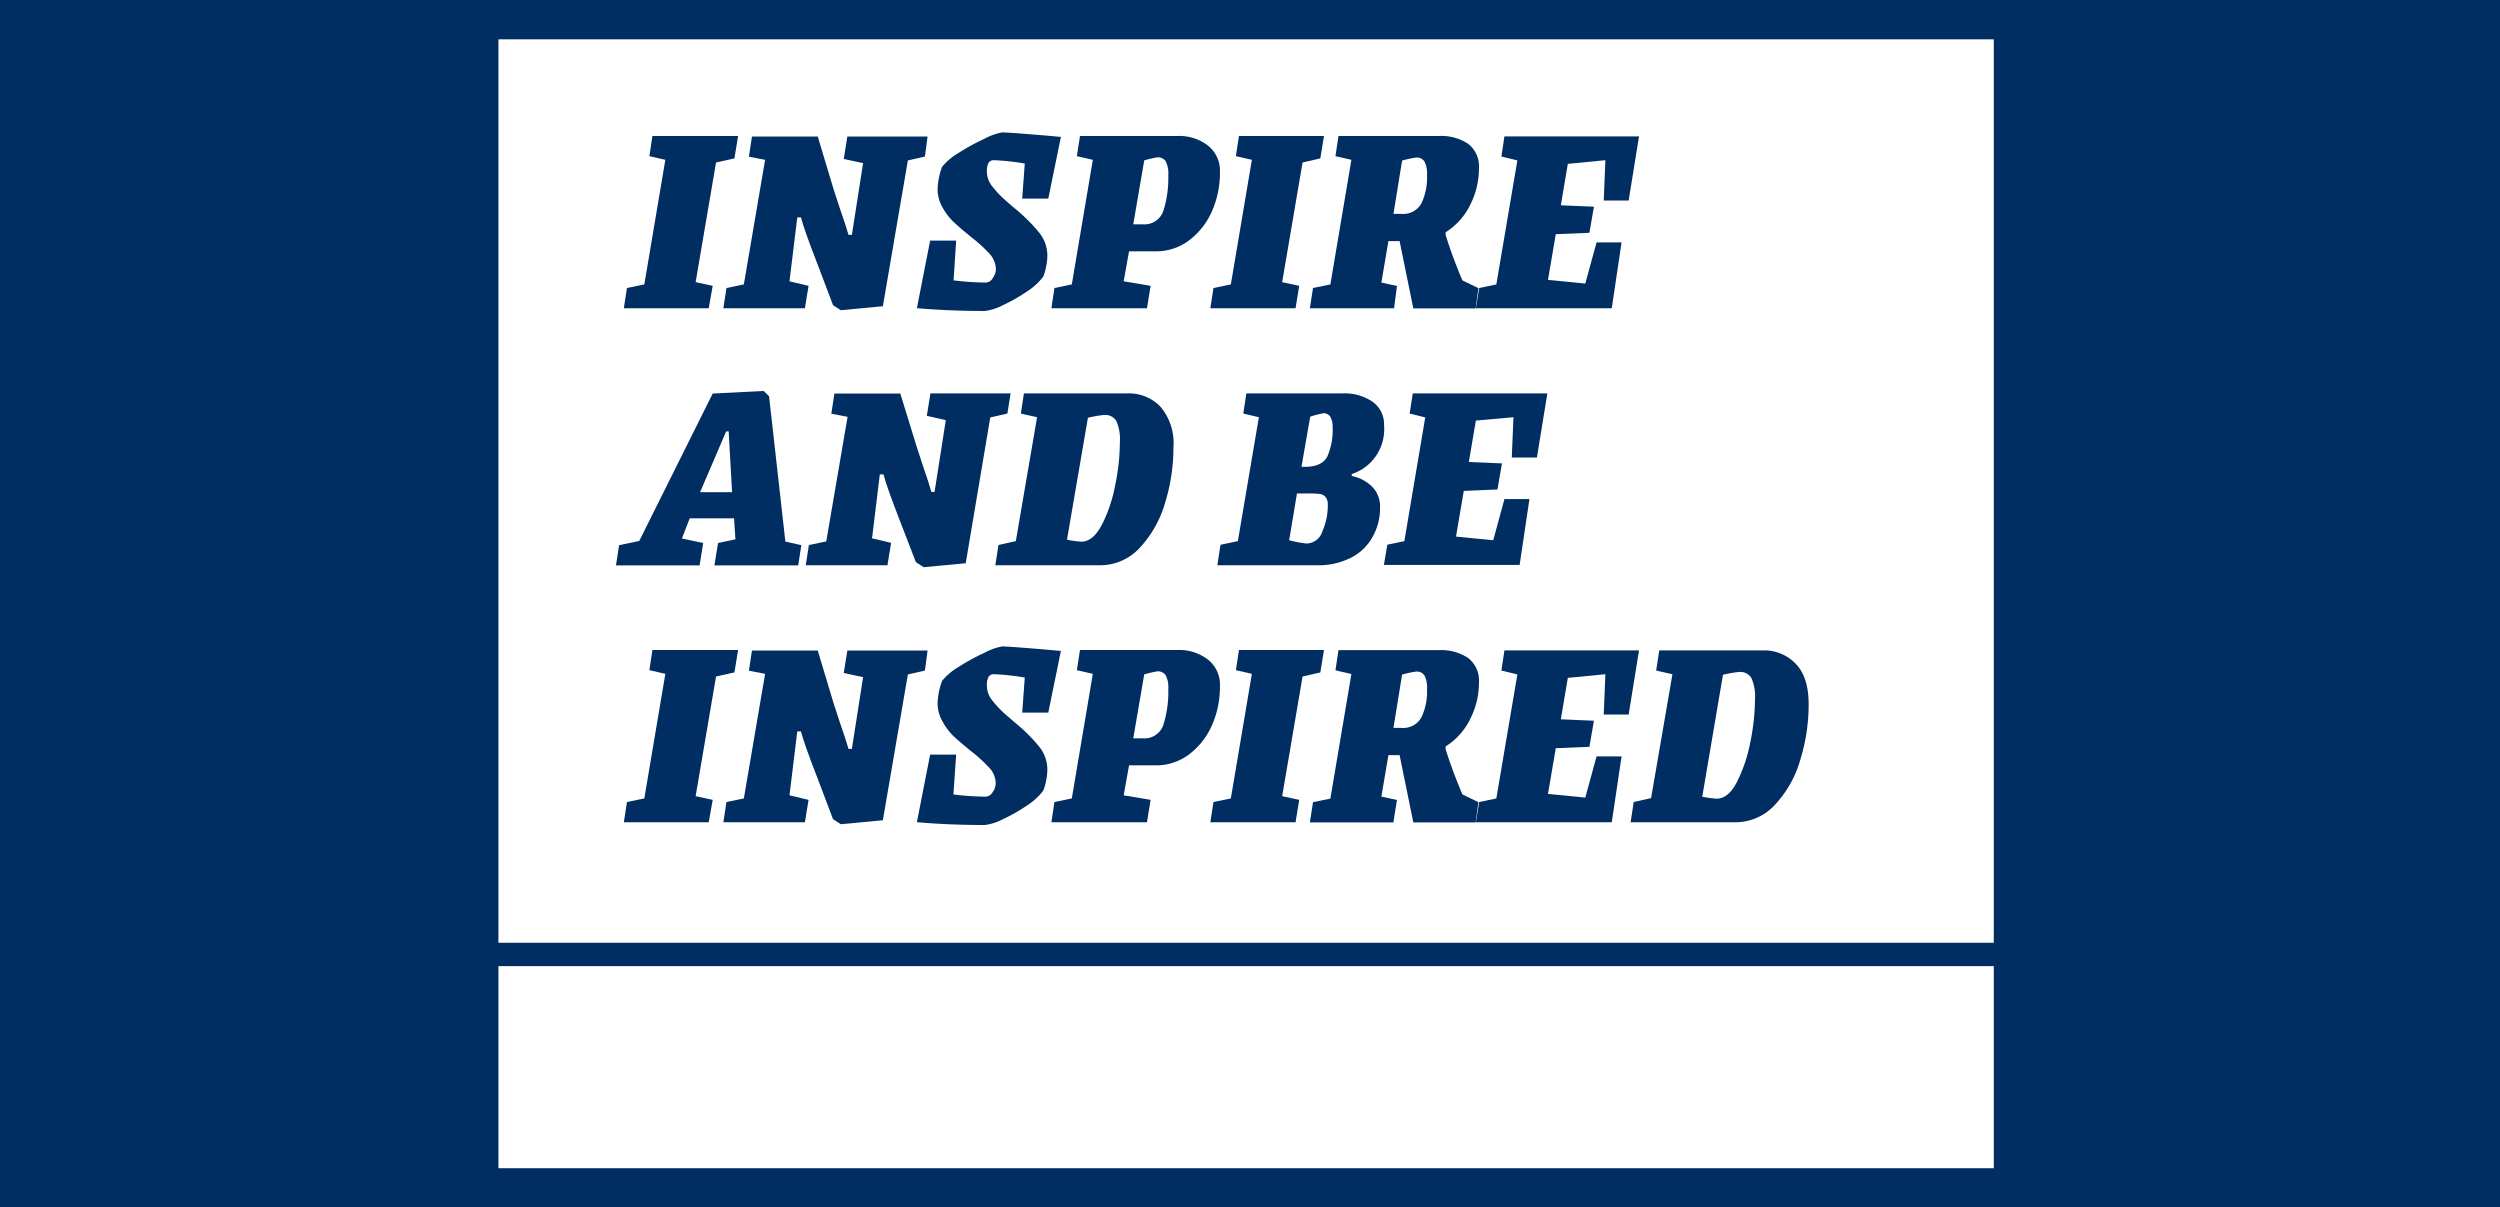 <svg xmlns="http://www.w3.org/2000/svg" viewBox="0 0 321 155"><defs><style>.cls-1{fill:#002e63;}.cls-2{fill:#fff;}.cls-3,.cls-4{fill:none;stroke:#002e63;stroke-miterlimit:10;}.cls-3{stroke-width:3px;}</style></defs><g id="Calque_2" data-name="Calque 2"><g id="Calque_6" data-name="Calque 6"><rect class="cls-1" width="321" height="155"/><rect class="cls-2" x="61.5" y="2.55" width="197" height="149.95"/><path class="cls-1" d="M256,5.05V150H64V5.05H256m5-5H59V155H261V.05Z"/><polyline class="cls-3" points="60.5 153.5 60.5 122.55 259.5 122.55 259.5 153.5"/></g><g id="text"><line class="cls-4" x1="60.5" y1="123.05" x2="259.5" y2="123.05"/><path class="cls-1" d="M91.94,20.86,89.32,36.23l2.19.47L91,39.58H80.1l.4-2.6,2.23-.46,2.7-16-2.05-.47.39-2.59h11l-.47,2.88Z"/><path class="cls-1" d="M118.76,20.1l-2.19.5-3.21,18.72-5.4.51-1-.65L105,34q-1.77-4.55-2.16-6.09h-.47l-1,8.21,2.45.58-.47,2.88H92.88l.4-2.6,2.23-.46,2.73-16-2.08-.4.39-2.59H105l2,6.66.83,2.55c.51,1.44.88,2.58,1.12,3.42h.43l1.44-9.21-2.48-.54.46-2.88h10.3Z"/><path class="cls-1" d="M131.25,25.5l.33-4.5a29.93,29.93,0,0,0-3.92-.43.8.8,0,0,0-.72.32,2.15,2.15,0,0,0-.22,1.15,3,3,0,0,0,.63,1.82,14,14,0,0,0,1.82,1.93l1.26,1.08a21.34,21.34,0,0,1,3,3,4.67,4.67,0,0,1,1.05,3,7.07,7.07,0,0,1-.17,1.41,5.67,5.67,0,0,1-.37,1.26,8.16,8.16,0,0,1-2.11,1.91,21.58,21.58,0,0,1-3.11,1.76,6.62,6.62,0,0,1-2.27.72c-3.08,0-6-.12-8.72-.36l1.7-8.68h3.34L122.44,36a35.33,35.33,0,0,0,4.17.28,1.09,1.09,0,0,0,.87-.59,2,2,0,0,0,.39-1.06,3,3,0,0,0-.77-2,18.66,18.66,0,0,0-2.4-2.19c-1-.82-1.78-1.48-2.32-2A7.91,7.91,0,0,1,121,26.6a4.64,4.64,0,0,1-.61-2.36,9,9,0,0,1,.57-2.81,7.77,7.77,0,0,1,2.13-1.8,27,27,0,0,1,3.33-1.82A7.36,7.36,0,0,1,128.7,17c.36,0,1.38.07,3.06.2s3.17.26,4.46.38L134.6,25.5Z"/><path class="cls-1" d="M155.11,18.7a4.09,4.09,0,0,1,1.53,3.42,12.19,12.19,0,0,1-1,4.95,9.43,9.43,0,0,1-2.92,3.76,7,7,0,0,1-4.37,1.44h-3.38l-.69,3.85,3.46.58-.47,2.88H135l.39-2.6,2.23-.46,2.7-16-2.05-.47.4-2.59h12.56A6,6,0,0,1,155.11,18.7ZM149.4,27a14.1,14.1,0,0,0,.61-4.5,3.41,3.41,0,0,0-.34-1.8,1.2,1.2,0,0,0-1.06-.5,15.26,15.26,0,0,0-1.69.39l-1.41,8.21h1.19A2.56,2.56,0,0,0,149.4,27Z"/><path class="cls-1" d="M167.25,20.86l-2.62,15.37,2.19.47-.47,2.88H155.41l.4-2.6,2.23-.46,2.7-16-2.05-.47.39-2.59H170l-.47,2.88Z"/><path class="cls-1" d="M187.77,36l2.06,1-.36,2.6h-8l-1.76-8.64h-1.44l-.9,5.32,2,.44L179,39.58H168.19l.4-2.6,2.23-.46,2.7-16-2.05-.47.39-2.59h12.89a6.26,6.26,0,0,1,3.75,1,3.67,3.67,0,0,1,1.4,3.15,10.36,10.36,0,0,1-1.15,4.74,8.59,8.59,0,0,1-3.13,3.47l0,.36Q186.48,32.95,187.77,36Zm-8.85-8.54h1a2.67,2.67,0,0,0,2.59-1.35,7.69,7.69,0,0,0,.72-3.61,3.45,3.45,0,0,0-.32-1.75,1.16,1.16,0,0,0-1.08-.52,12.36,12.36,0,0,0-1.8.39Z"/><path class="cls-1" d="M205.92,25.75l.21-5.18-4.82.47-.9,5.32,4.25.18-.58,3.35-4.32.18-1,5.87,4.79.47L205,31.12h3.21l-1.26,8.46H189.5l.43-2.6,2.2-.46,2.7-15.92-2.05-.5.39-2.59h17.28l-1.33,8.24Z"/><path class="cls-1" d="M102.89,70l-.4,2.6H91.73l.47-2.88,2.23-.47-.18-2.7H88.56l-1,2.59,2.73.58-.46,2.88H79.09l.4-2.6,2.59-.54,9.43-18.93,6.55-.33.69.69,2.09,18.65Zm-13-6.8H94l-.44-7.81h-.32Z"/><path class="cls-1" d="M129.35,53.1l-2.2.5L124,72.32l-5.4.51-1-.65-2-5.18q-1.77-4.55-2.16-6.09h-.47l-1,8.21,2.45.58-.47,2.88H103.46l.4-2.6,2.23-.46,2.74-16-2.09-.4.4-2.59h8.46l2.05,6.66.83,2.55q.75,2.16,1.11,3.42H120l1.44-9.21L119,53.39l.47-2.88h10.29Z"/><path class="cls-1" d="M149,52.22a7.19,7.19,0,0,1,1.67,5.2,24,24,0,0,1-1.08,7.16,14.2,14.2,0,0,1-3.24,5.75,6.9,6.9,0,0,1-5.15,2.25H127.8l.4-2.6,2.23-.5,2.73-15.91-2.08-.47.39-2.59h13.36A5.6,5.6,0,0,1,149,52.22Zm-7.55,15.23a19,19,0,0,0,1.73-5.1,27.44,27.44,0,0,0,.61-5.51,5.85,5.85,0,0,0-.46-2.8,1.68,1.68,0,0,0-1.55-.76,15,15,0,0,0-2.09.36L137,69.3a13.92,13.92,0,0,0,1.83.25C139.83,69.55,140.7,68.85,141.44,67.45Z"/><path class="cls-1" d="M176.2,62.51a3.62,3.62,0,0,1,1,2.65,7.58,7.58,0,0,1-1,3.85,6.52,6.52,0,0,1-2.79,2.63,9.23,9.23,0,0,1-4.26.94H156.31l.4-2.63,2.23-.47,2.7-15.91-2-.47.39-2.59h12.39a6.36,6.36,0,0,1,3.79,1.06,3.5,3.5,0,0,1,1.5,3,6.06,6.06,0,0,1-4.14,6.3l0,.25A5.12,5.12,0,0,1,176.2,62.51Zm-6.39,5.67a8.2,8.2,0,0,0,.68-3.38,1.49,1.49,0,0,0-.3-1,1.18,1.18,0,0,0-.76-.38,12.34,12.34,0,0,0-1.46-.06h-1.44l-1,6a13.81,13.81,0,0,0,2.23.43A2.2,2.2,0,0,0,169.81,68.18Zm.63-9.59a8.61,8.61,0,0,0,.67-3.73,2.57,2.57,0,0,0-.29-1.33,1,1,0,0,0-.87-.47,11.73,11.73,0,0,0-1.72.44l-1.12,6.44h.47C169,59.94,170,59.49,170.44,58.59Z"/><path class="cls-1" d="M194.11,58.75l.22-5.18L189.5,54l-.9,5.32,4.25.18-.58,3.35-4.32.18-1,5.87,4.78.47,1.44-5.29h3.21l-1.26,8.46H177.69l.44-2.6,2.19-.46L183,53.6,181,53.1l.4-2.59h17.28l-1.34,8.24Z"/><path class="cls-1" d="M91.94,86.86l-2.62,15.37,2.19.47L91,105.58H80.1l.4-2.6,2.23-.46,2.7-16-2.05-.47.39-2.59h11l-.47,2.88Z"/><path class="cls-1" d="M118.76,86.1l-2.19.5-3.21,18.72-5.4.51-1-.65L105,100q-1.77-4.55-2.16-6.09h-.47l-1,8.21,2.45.58-.47,2.88H92.88l.4-2.6,2.23-.46,2.73-16-2.08-.4.39-2.59H105l2,6.66.83,2.55c.51,1.44.88,2.58,1.12,3.42h.43l1.44-9.21-2.48-.54.46-2.88h10.3Z"/><path class="cls-1" d="M131.25,91.5l.33-4.5a29.93,29.93,0,0,0-3.92-.43.8.8,0,0,0-.72.32,2.15,2.15,0,0,0-.22,1.15,3,3,0,0,0,.63,1.82,14,14,0,0,0,1.82,1.93l1.26,1.08a21.34,21.34,0,0,1,3,3,4.67,4.67,0,0,1,1.05,3,7.07,7.07,0,0,1-.17,1.41,5.67,5.67,0,0,1-.37,1.26,8.16,8.16,0,0,1-2.11,1.91,21.58,21.58,0,0,1-3.11,1.76,6.62,6.62,0,0,1-2.27.72c-3.08,0-6-.12-8.72-.36l1.7-8.68h3.34l-.35,5.12a35.33,35.33,0,0,0,4.17.28,1.09,1.09,0,0,0,.87-.59,2,2,0,0,0,.39-1.06,3,3,0,0,0-.77-2,18.66,18.66,0,0,0-2.4-2.19c-1-.82-1.78-1.48-2.32-2A7.91,7.91,0,0,1,121,92.6a4.64,4.64,0,0,1-.61-2.36,9,9,0,0,1,.57-2.81,7.77,7.77,0,0,1,2.13-1.8,27,27,0,0,1,3.33-1.82A7.36,7.36,0,0,1,128.7,83c.36,0,1.38.07,3.06.2s3.17.26,4.46.38L134.6,91.5Z"/><path class="cls-1" d="M155.11,84.7a4.09,4.09,0,0,1,1.53,3.42,12.19,12.19,0,0,1-1,4.95,9.43,9.43,0,0,1-2.92,3.76,7,7,0,0,1-4.37,1.44h-3.38l-.69,3.85,3.46.58-.47,2.88H135l.39-2.6,2.23-.46,2.7-16-2.05-.47.4-2.59h12.56A6,6,0,0,1,155.11,84.7ZM149.4,93a14.1,14.1,0,0,0,.61-4.5,3.41,3.41,0,0,0-.34-1.8,1.2,1.2,0,0,0-1.06-.5,15.26,15.26,0,0,0-1.69.39l-1.41,8.21h1.19A2.56,2.56,0,0,0,149.4,93Z"/><path class="cls-1" d="M167.25,86.86l-2.62,15.37,2.19.47-.47,2.88H155.41l.4-2.6,2.23-.46,2.7-16-2.05-.47.39-2.59H170l-.47,2.88Z"/><path class="cls-1" d="M187.77,102l2.06,1-.36,2.6h-8l-1.76-8.64h-1.44l-.9,5.32,2,.44-.46,2.88H168.19l.4-2.6,2.23-.46,2.7-16-2.05-.47.39-2.59h12.89a6.26,6.26,0,0,1,3.75,1,3.67,3.67,0,0,1,1.4,3.15,10.36,10.36,0,0,1-1.15,4.74,8.59,8.59,0,0,1-3.13,3.47l0,.36Q186.48,98.95,187.77,102Zm-8.85-8.54h1a2.67,2.67,0,0,0,2.59-1.35,7.69,7.69,0,0,0,.72-3.61,3.45,3.45,0,0,0-.32-1.75,1.16,1.16,0,0,0-1.08-.52,12.36,12.36,0,0,0-1.8.39Z"/><path class="cls-1" d="M205.92,91.75l.21-5.18-4.82.47-.9,5.32,4.25.18-.58,3.35-4.32.18-1,5.87,4.79.47L205,97.12h3.21l-1.26,8.46H189.5l.43-2.6,2.2-.46,2.7-15.92-2.05-.5.39-2.59h17.28l-1.33,8.24Z"/><path class="cls-1" d="M230.56,85.22c1.12,1.14,1.67,2.87,1.67,5.2a24,24,0,0,1-1.08,7.16,14.2,14.2,0,0,1-3.24,5.75,6.88,6.88,0,0,1-5.14,2.25h-13.4l.4-2.6,2.23-.5,2.74-15.91-2.09-.47.4-2.59H226.4A5.59,5.59,0,0,1,230.56,85.22ZM223,100.45a19.4,19.4,0,0,0,1.73-5.1,28.19,28.19,0,0,0,.61-5.51,5.82,5.82,0,0,0-.47-2.8,1.67,1.67,0,0,0-1.55-.76,15.19,15.19,0,0,0-2.09.36l-2.66,15.66a14,14,0,0,0,1.84.25C221.41,102.55,222.27,101.85,223,100.45Z"/></g></g></svg>
